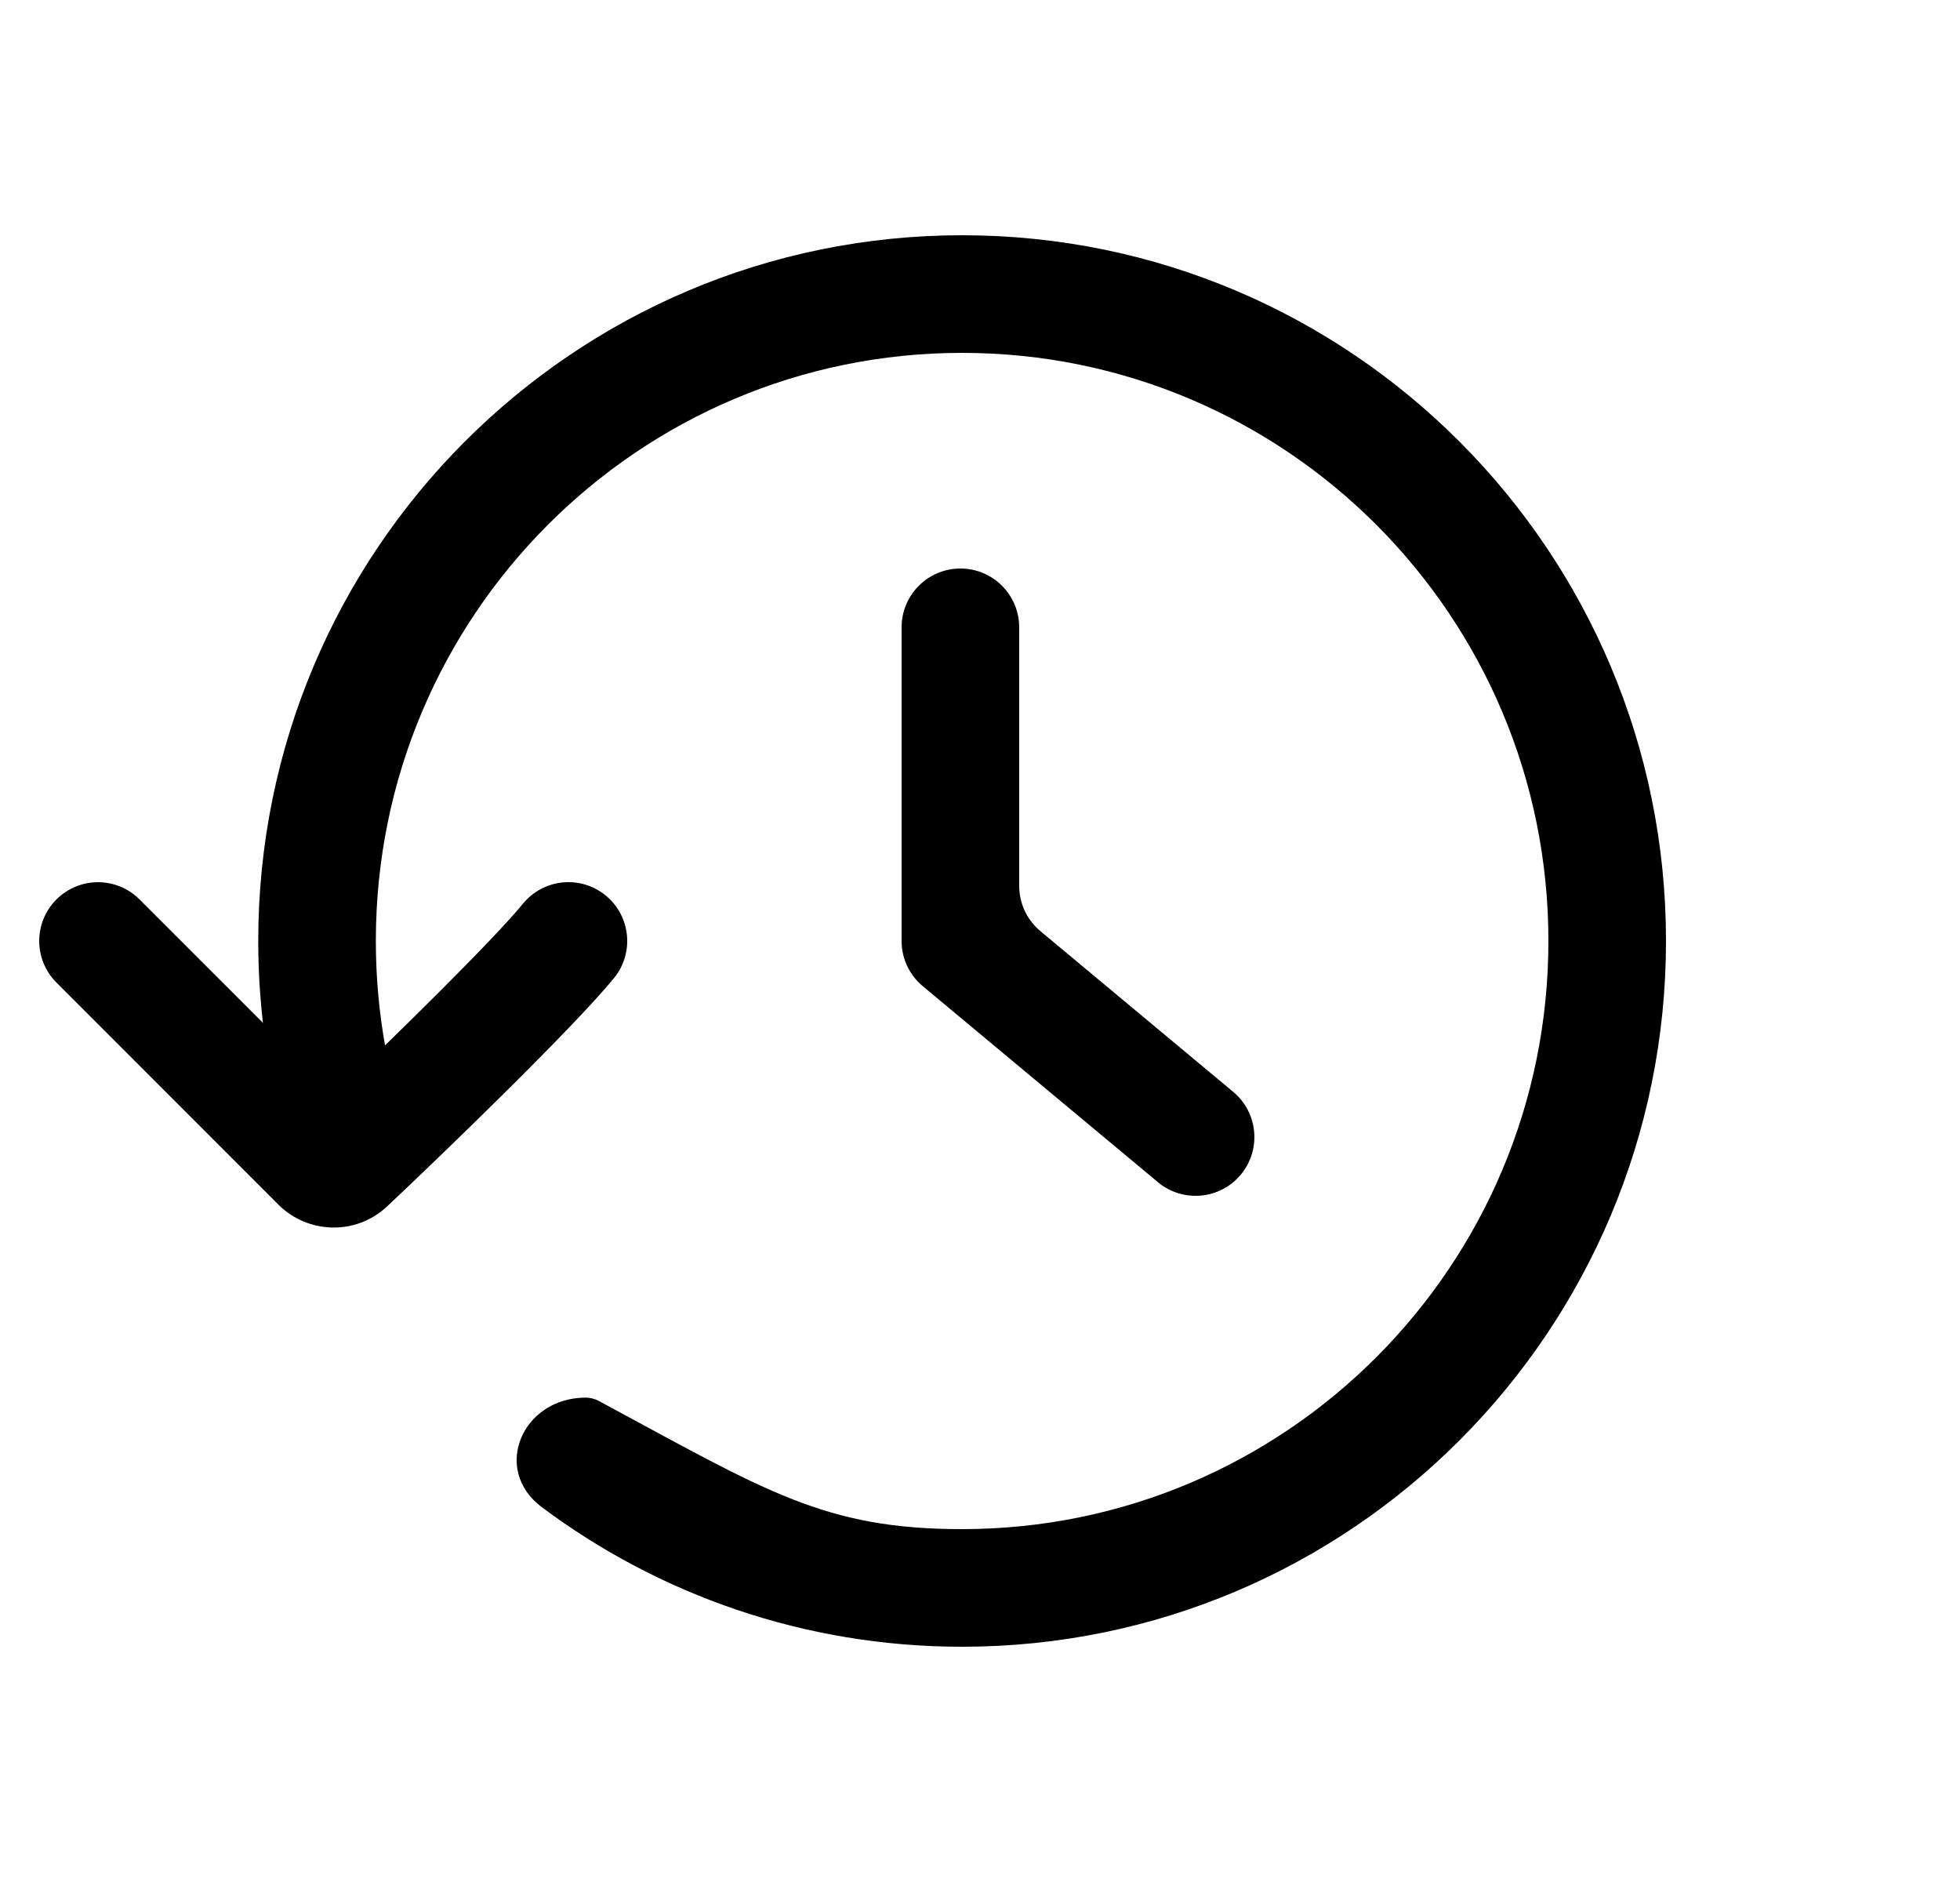 <svg width="25" height="24" viewBox="0 0 25 24" fill="none" xmlns="http://www.w3.org/2000/svg">
<path fill-rule="evenodd" clip-rule="evenodd" d="M19.75 12C19.75 16.146 16.398 19.5 12.272 19.5C10.508 19.5 9.768 19.012 7.639 17.866C7.587 17.838 7.529 17.823 7.47 17.823C6.663 17.823 6.266 18.738 6.912 19.221C8.408 20.338 10.263 21 12.272 21C17.23 21 21.25 16.971 21.25 12C21.25 7.029 17.23 3 12.272 3C7.314 3 3.294 7.029 3.294 12C3.294 12.921 3.432 13.81 3.689 14.647H5.273C4.963 13.824 4.794 12.932 4.794 12C4.794 7.854 8.145 4.5 12.272 4.5C16.398 4.5 19.75 7.854 19.75 12Z" fill="currentColor"/>
<path fill-rule="evenodd" clip-rule="evenodd" d="M7.725 11.419C8.046 11.682 8.093 12.154 7.83 12.475C7.301 13.122 5.574 14.787 4.938 15.384C4.54 15.758 3.926 15.737 3.55 15.361L4.081 14.831L3.55 15.361L0.72 12.53C0.427 12.237 0.427 11.763 0.72 11.47C1.013 11.177 1.487 11.177 1.78 11.47L4.265 13.955C5.037 13.217 6.284 11.996 6.67 11.525C6.932 11.204 7.404 11.157 7.725 11.419Z" fill="currentColor"/>
<path fill-rule="evenodd" clip-rule="evenodd" d="M12.25 7.25C12.664 7.25 13 7.586 13 8V11.297C13 11.52 13.099 11.731 13.27 11.874L15.73 13.924C16.048 14.189 16.091 14.662 15.826 14.98C15.561 15.298 15.088 15.341 14.77 15.076L11.77 12.576C11.599 12.434 11.5 12.223 11.5 12V8C11.5 7.586 11.836 7.25 12.25 7.25Z" fill="currentColor"/>
</svg>
